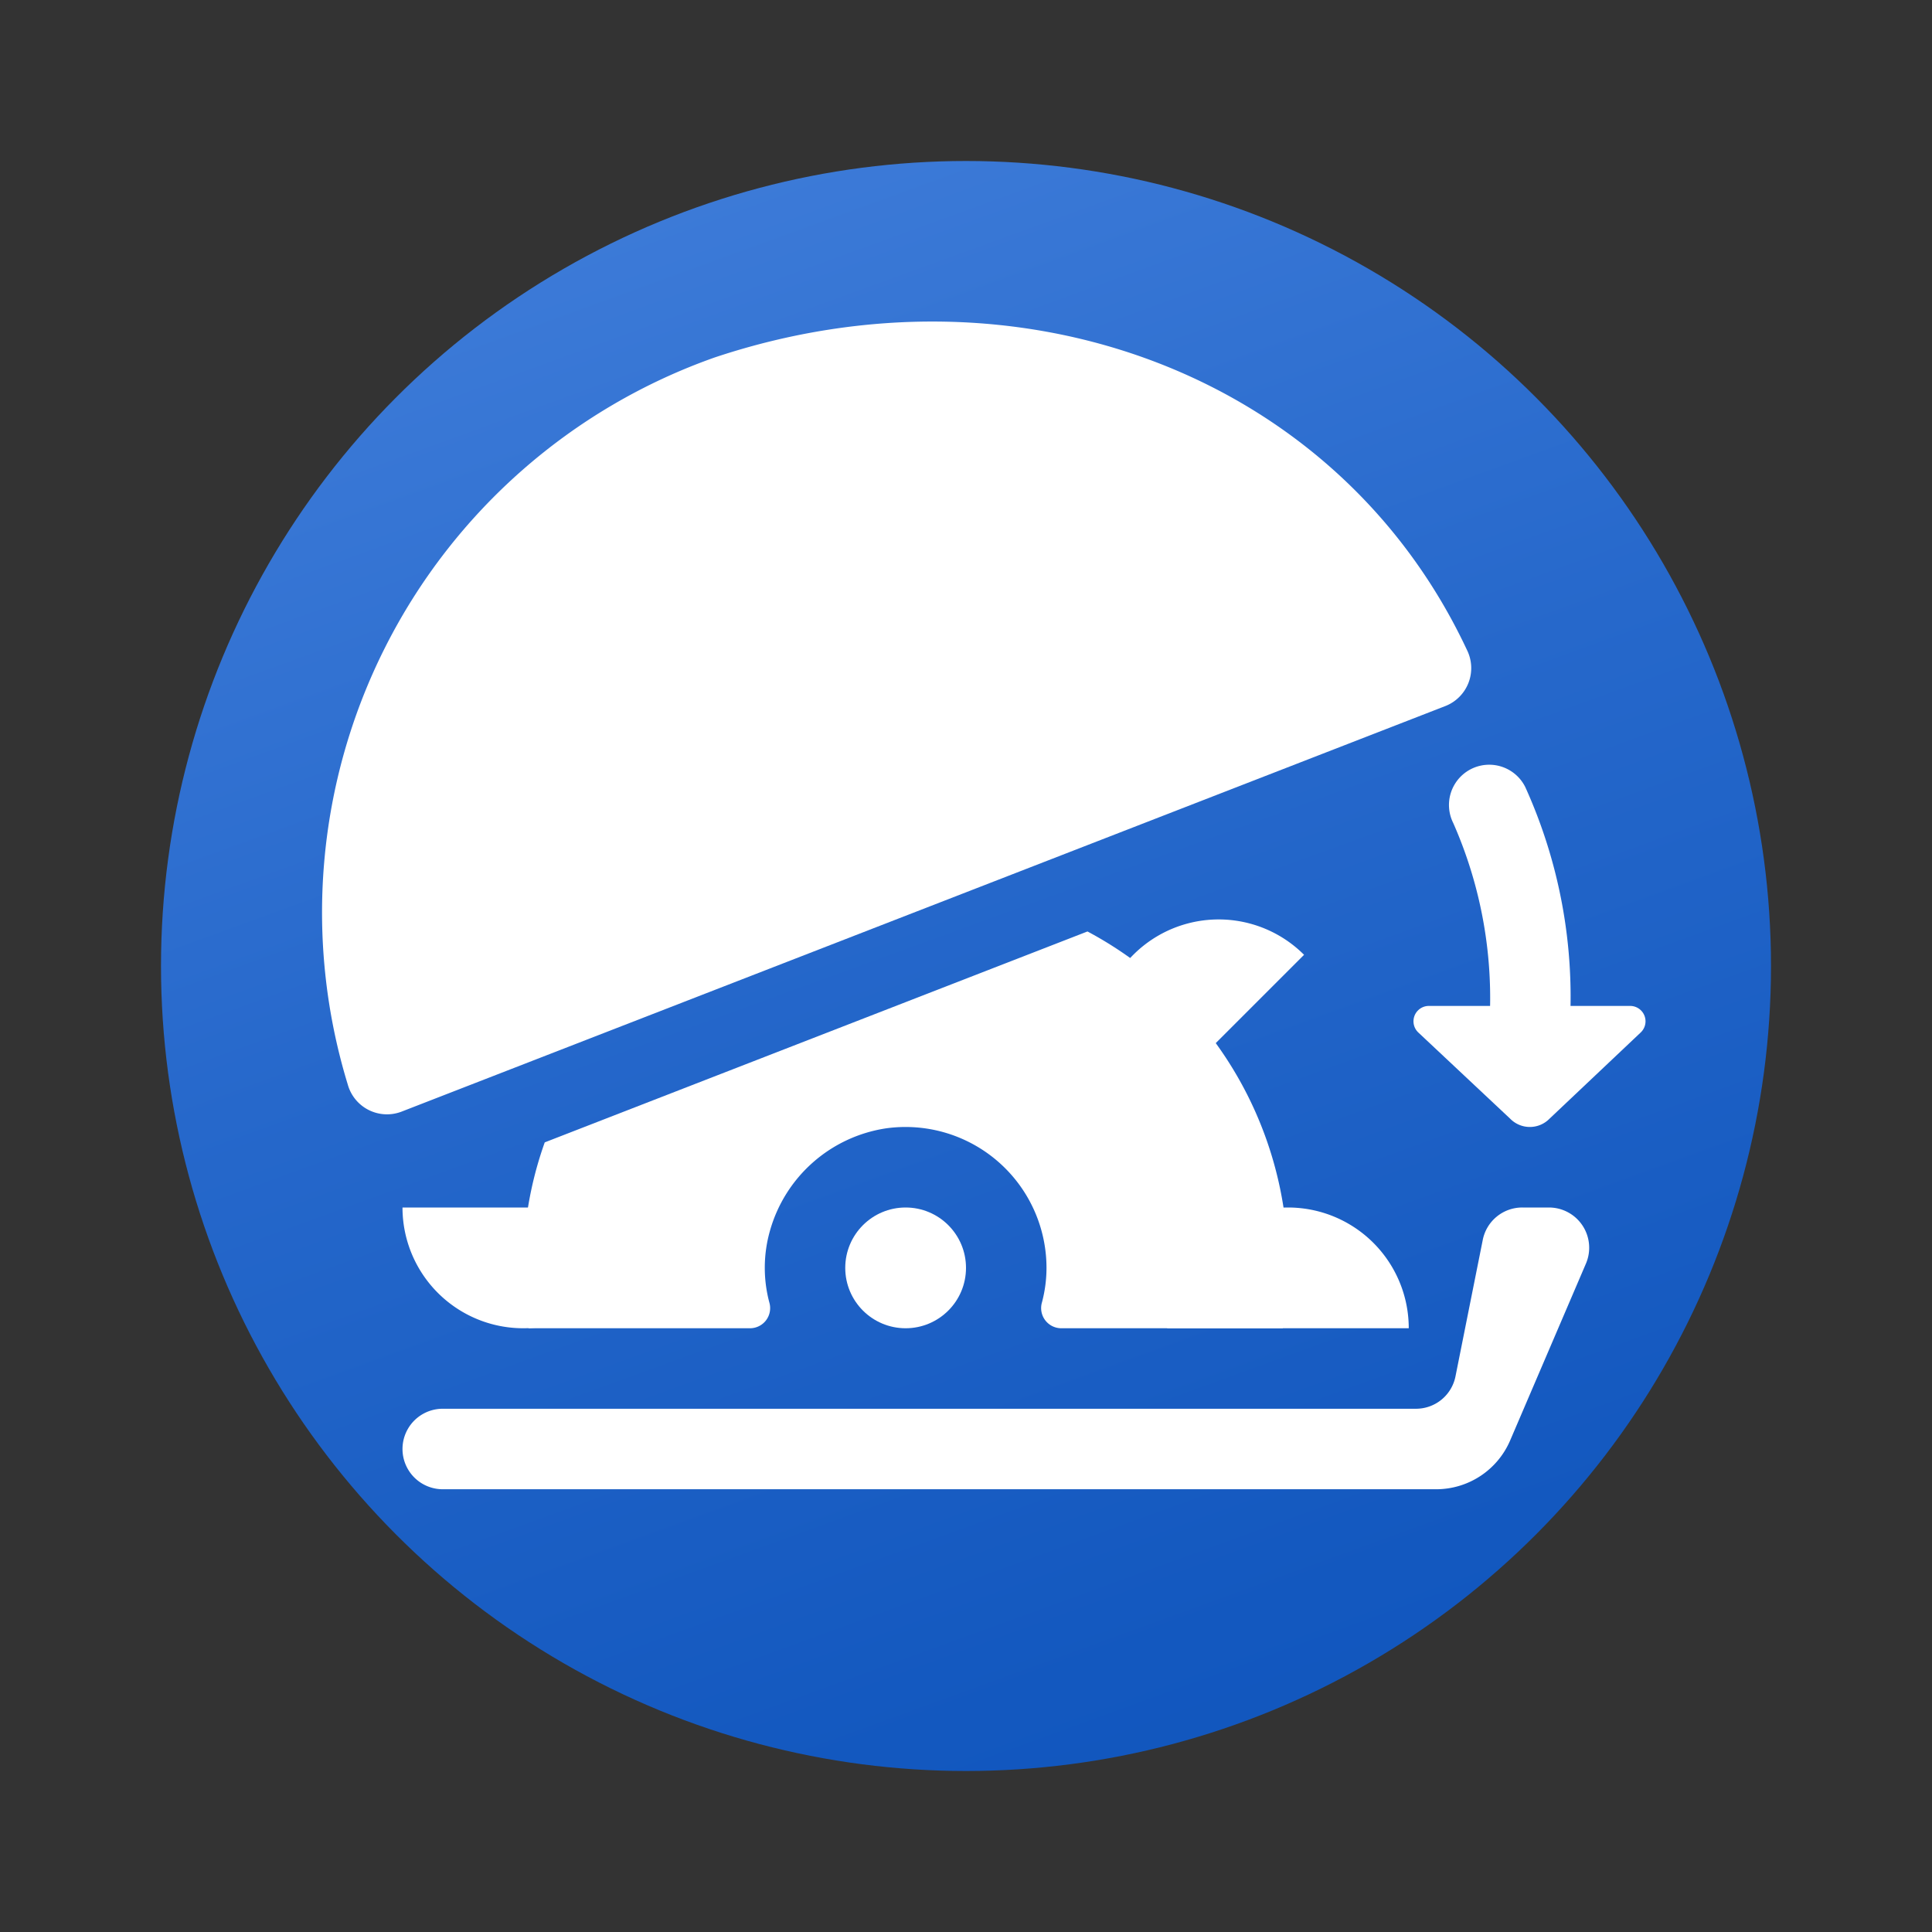 <svg xmlns="http://www.w3.org/2000/svg" data-name="Слой 1" viewBox="0 0 48 48"><rect x="0" y="0" width="48" height="48" fill="#333333" stroke="none"/><defs><linearGradient id="jgEARNI4SU6TblDMJBdQ9a" x1="15.478" x2="34.518" y1=".586" y2="52.898" gradientUnits="userSpaceOnUse"><stop offset=".002" stop-color="#427fdb"/><stop offset=".397" stop-color="#2668cb"/><stop offset=".763" stop-color="#1358bf"/><stop offset="1" stop-color="#0c52bb"/></linearGradient></defs><circle cx="24" cy="24" r="20" fill="url(#jgEARNI4SU6TblDMJBdQ9a)"/><circle cx="22.5" cy="31.5" r="1.5" fill="#fff"/><path fill="#fff" d="M32.399,23.722l-4.243,4.243a3,3,0,0,1,4.243-4.243Z"/><path fill="#fff" d="M35,33H29a3,3,0,0,1,6,0Z"/><path fill="#fff" d="M10,30h6a3,3,0,0,1-6,0Z"/><path fill="#fff" d="M36.839,30.804l-.678,3.392A1,1,0,0,1,35.18,35H11a1,1,0,0,0,0,2H35.681a2,2,0,0,0,1.838-1.212l1.883-4.394A1,1,0,0,0,38.483,30H37.82A1,1,0,0,0,36.839,30.804Z"/><path fill="#fff" d="M27.018,23.142,13.534,28.382A9.153,9.153,0,0,0,13.13,33h5.508a.5.5,0,0,0,.476-.64,3.351,3.351,0,0,1,.016-1.784,3.545,3.545,0,0,1,2.872-2.541A3.502,3.502,0,0,1,26,31.5a3.345,3.345,0,0,1-.113.858.501.501,0,0,0,.476.642h5.507a9.405,9.405,0,0,0-4.852-9.858Z"/><path fill="#fff" d="M35.916,17.539A1.012,1.012,0,0,0,36.45,16.156c-3.205-6.848-11.129-9.796-18.691-7.276A14.622,14.622,0,0,0,8.641,26.947a1.011,1.011,0,0,0,1.331.673Z"/><path fill="#fff" d="M35.5,24.992h5a.382.382,0,0,1,.257.665l-2.259,2.136a.684.684,0,0,1-.979,0L35.243,25.657A.382.382,0,0,1,35.5,24.992Z"/><path fill="#fff" d="M38,26.5a.999.999,0,0,1-1-1,10.774,10.774,0,0,0-.895-5.053,1,1,0,1,1,1.789-.895A12.616,12.616,0,0,1,39,25.5.999.999,0,0,1,38,26.5Z"/></svg>